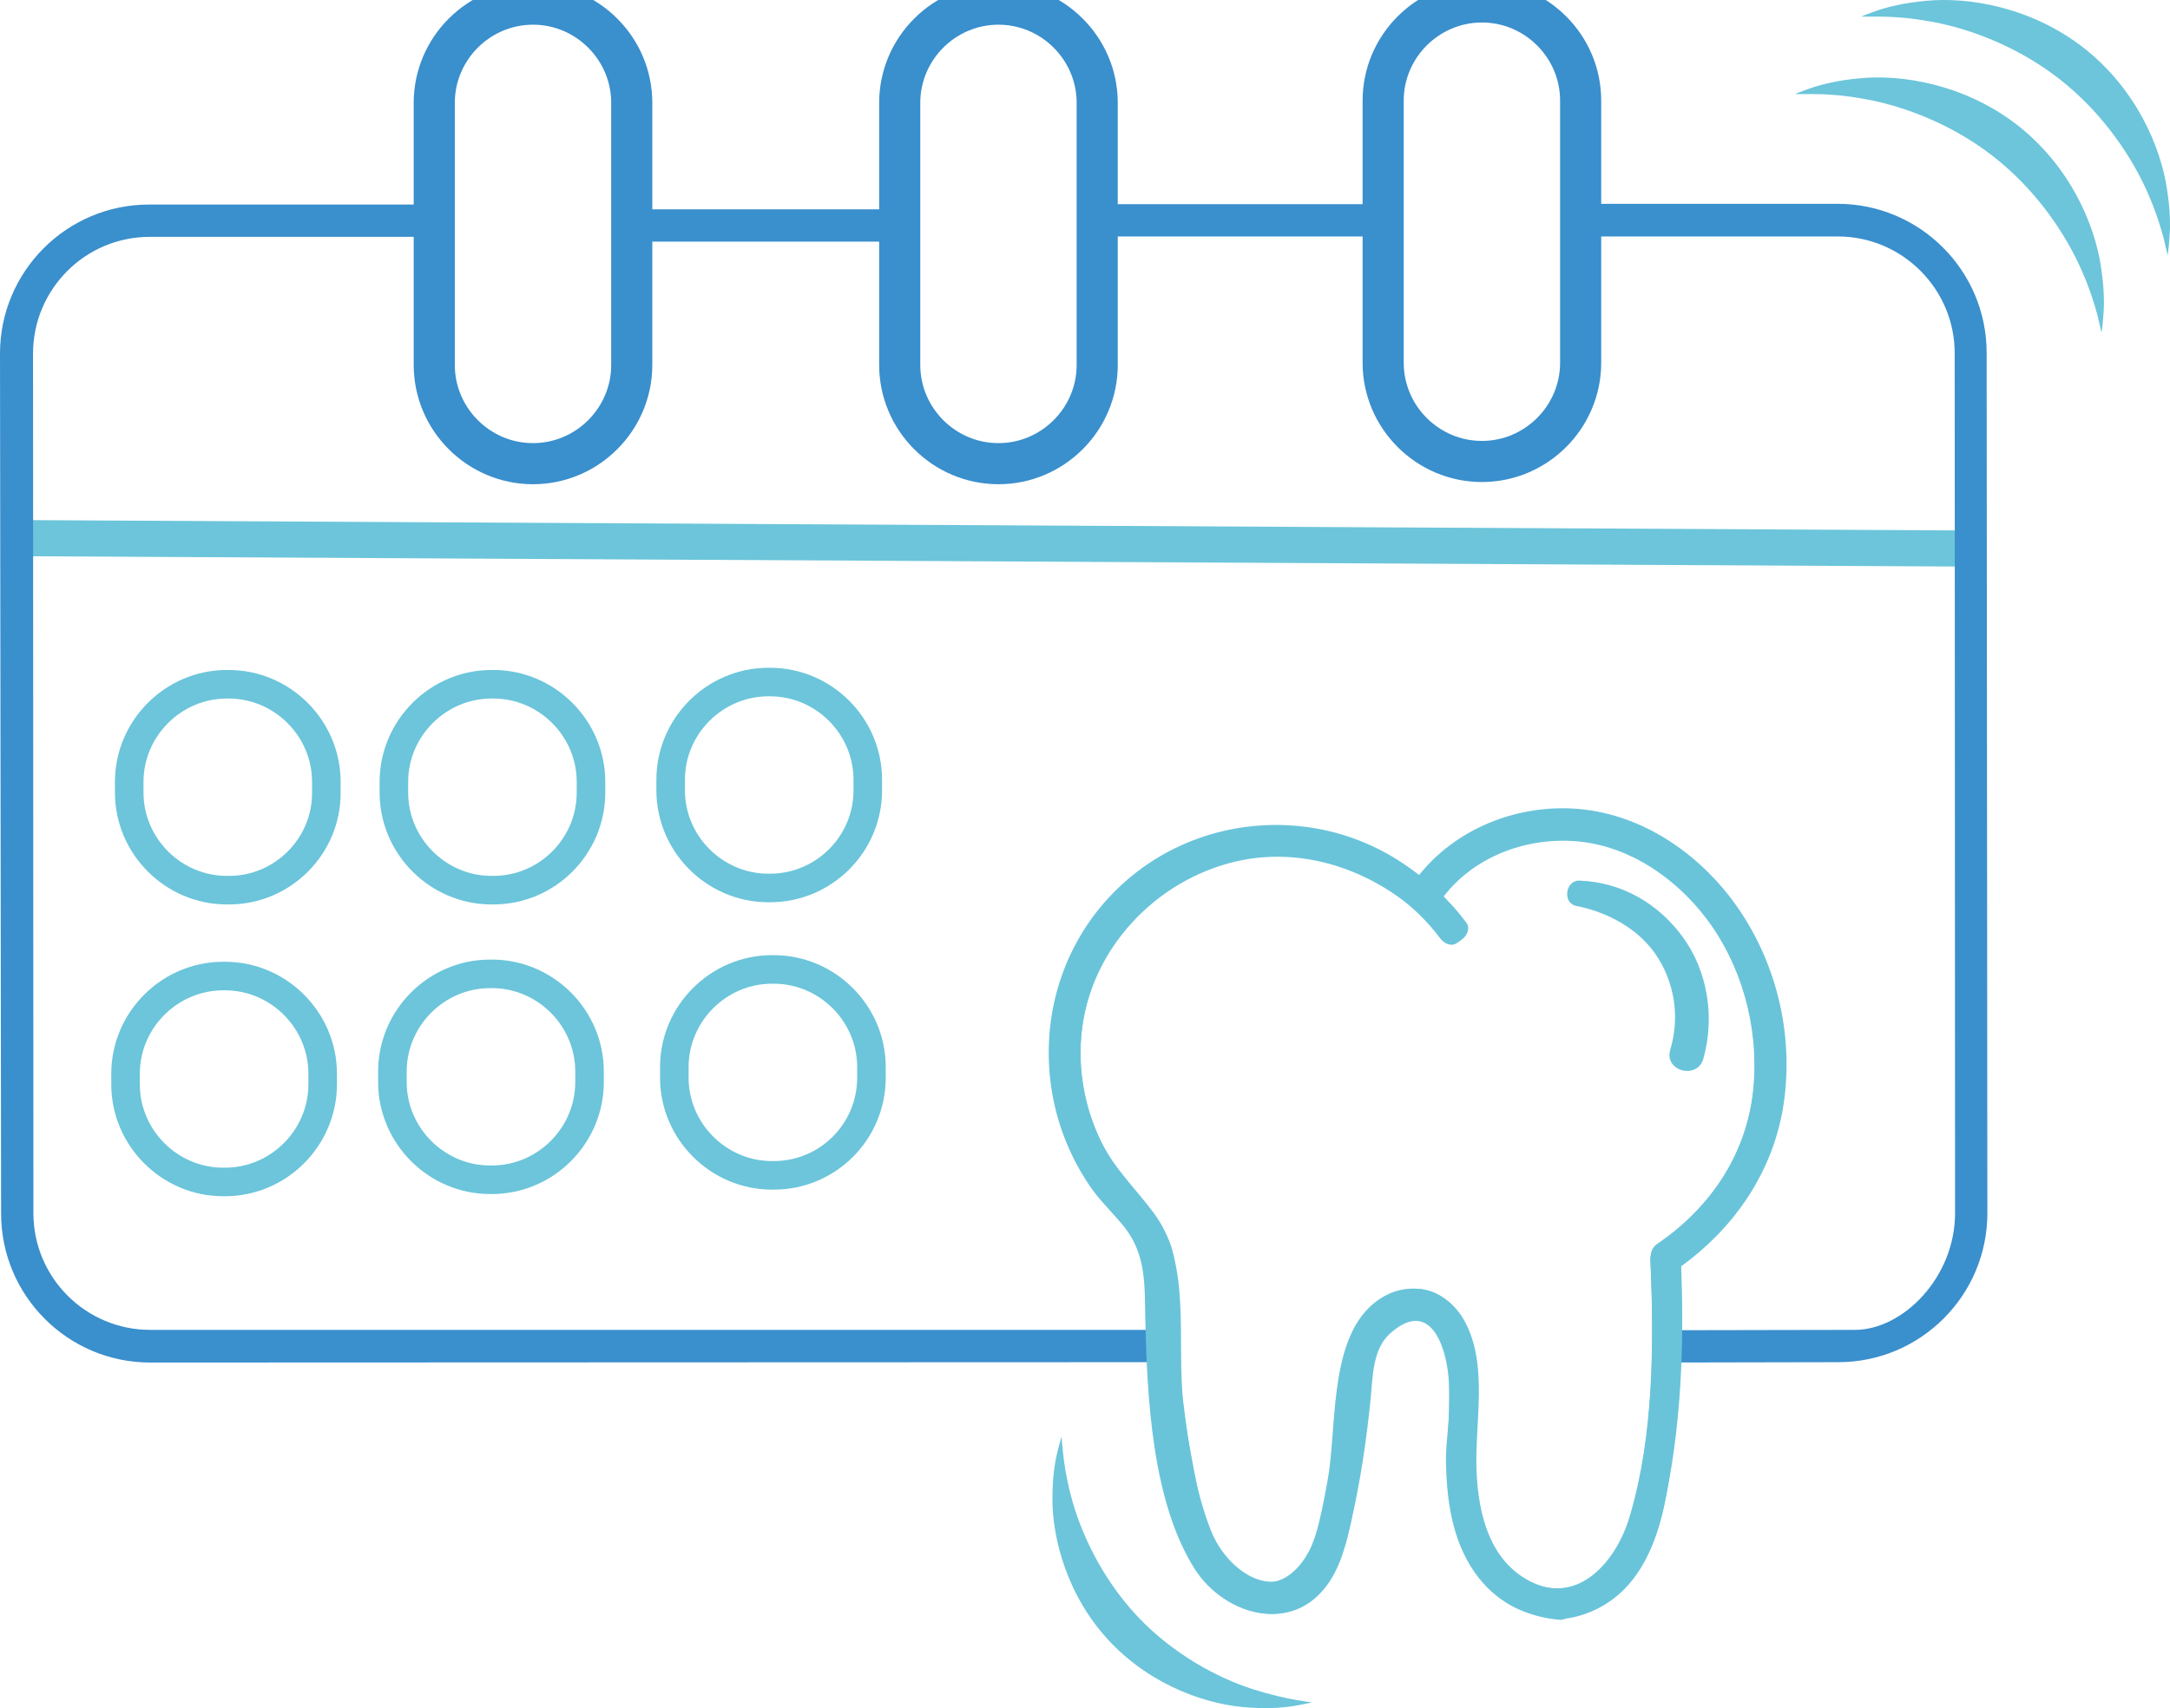 <?xml version="1.0" encoding="utf-8"?>
<svg viewBox="3.27 10.137 59.115 46.539" width="59.115" height="46.539" xmlns="http://www.w3.org/2000/svg">
  <g>
    <path style="fill:none;stroke:#3A8FCD;stroke-width:1.12;stroke-miterlimit:10;" d="M20.48,12.94v7.14c0,1.48-1.21,2.69-2.69,2.69c-1.48,0-2.69-1.21-2.69-2.69v-7.14c0-1.48,1.21-2.69,2.69-2.69 c0.74,0,1.41,0.3,1.9,0.79C20.18,11.53,20.48,12.2,20.48,12.94z"/>
    <path style="fill:none;stroke:#3A8FCD;stroke-width:1.12;stroke-miterlimit:10;" d="M33.16,12.94v7.14c0,1.48-1.21,2.69-2.69,2.69c-1.48,0-2.69-1.21-2.69-2.69v-7.14c0-1.48,1.21-2.69,2.69-2.69 c0.74,0,1.41,0.3,1.9,0.79C32.86,11.53,33.16,12.2,33.16,12.94z"/>
    <path style="fill:none;stroke:#3A8FCD;stroke-width:1.12;stroke-miterlimit:10;" d="M46.33,12.88v7.14c0,1.48-1.21,2.69-2.69,2.69c-1.48,0-2.69-1.21-2.69-2.69v-7.14c0-1.48,1.21-2.69,2.69-2.69 c0.74,0,1.41,0.3,1.9,0.79C46.03,11.47,46.33,12.14,46.33,12.88z"/>
    <path style="fill:none;stroke:#6CC5DA;stroke-width:0.778;stroke-miterlimit:10;" d="M9.51,34.39H9.45c-1.46,0-2.66-1.2-2.66-2.66v-0.29c0-1.46,1.2-2.66,2.66-2.66h0.05c1.46,0,2.66,1.2,2.66,2.66 v0.29C12.17,33.19,10.97,34.39,9.51,34.39z"/>
    <path style="fill:none;stroke:#6CC5DA;stroke-width:0.778;stroke-miterlimit:10;" d="M16.71,34.39h-0.05c-1.46,0-2.66-1.2-2.66-2.66v-0.29c0-1.46,1.2-2.66,2.66-2.66h0.05 c1.46,0,2.66,1.2,2.66,2.66v0.29C19.37,33.19,18.18,34.39,16.71,34.39z"/>
    <path style="fill:none;stroke:#6CC5DA;stroke-width:0.778;stroke-miterlimit:10;" d="M16.67,42.28h-0.05c-1.46,0-2.66-1.2-2.66-2.66v-0.29c0-1.46,1.2-2.66,2.66-2.66h0.05 c1.46,0,2.66,1.2,2.66,2.66v0.29C19.33,41.08,18.13,42.28,16.67,42.28z"/>
    <path style="fill:none;stroke:#6CC5DA;stroke-width:0.778;stroke-miterlimit:10;" d="M24.25,34.33H24.2c-1.46,0-2.66-1.2-2.66-2.66v-0.29c0-1.46,1.2-2.66,2.66-2.66h0.05 c1.46,0,2.66,1.2,2.66,2.66v0.29C26.91,33.14,25.71,34.33,24.25,34.33z"/>
    <path style="fill:none;stroke:#6CC5DA;stroke-width:0.778;stroke-miterlimit:10;" d="M24.35,42.16H24.3c-1.46,0-2.66-1.2-2.66-2.66v-0.29c0-1.46,1.2-2.66,2.66-2.66h0.05 c1.46,0,2.66,1.2,2.66,2.66v0.29C27.01,40.97,25.82,42.16,24.35,42.16z"/>
    <path style="fill:none;stroke:#6CC5DA;stroke-width:0.778;stroke-miterlimit:10;" d="M9.4,42.34H9.35c-1.46,0-2.66-1.2-2.66-2.66v-0.29c0-1.46,1.2-2.66,2.66-2.66H9.4c1.46,0,2.66,1.2,2.66,2.66 v0.29C12.06,41.14,10.86,42.34,9.4,42.34z"/>
    <g>
      <g>
        <path style="fill:#6CC5DA;" d="M60.52,19.2c0,0-0.04-0.17-0.11-0.47c-0.08-0.3-0.21-0.72-0.42-1.2c-0.42-0.97-1.22-2.2-2.43-3.14 c-1.21-0.94-2.6-1.42-3.64-1.58c-0.52-0.09-0.96-0.11-1.27-0.11c-0.31,0-0.48,0-0.48,0s0.16-0.07,0.45-0.17 c0.3-0.1,0.74-0.21,1.32-0.26c1.12-0.11,2.83,0.15,4.28,1.27c1.45,1.13,2.11,2.72,2.28,3.84c0.09,0.57,0.1,1.02,0.07,1.34 C60.55,19.04,60.52,19.2,60.52,19.2z"/>
      </g>
    </g>
    <g>
      <g>
        <path style="fill:#6CC5DA;" d="M62.32,17.09c0,0-0.04-0.17-0.11-0.47c-0.08-0.3-0.21-0.72-0.42-1.2c-0.42-0.97-1.22-2.2-2.43-3.14 c-1.21-0.94-2.6-1.42-3.64-1.58c-0.52-0.09-0.96-0.11-1.27-0.11c-0.31,0-0.48,0-0.48,0s0.16-0.07,0.45-0.17 c0.3-0.1,0.74-0.21,1.32-0.26c1.12-0.11,2.83,0.15,4.28,1.27c1.45,1.13,2.11,2.72,2.28,3.84c0.09,0.57,0.1,1.02,0.07,1.34 C62.35,16.92,62.32,17.09,62.32,17.09z"/>
      </g>
    </g>
    <line style="fill:none;stroke:#6CC5DA;stroke-width:0.984;stroke-linecap:round;stroke-miterlimit:10;" x1="4.11" y1="24.8" x2="56.54" y2="25.08"/>
    <g>
      <g>
        <path style="fill:#6CC5DA;" d="M32.19,49.28c0,0,0.01,0.16,0.04,0.45c0.03,0.29,0.09,0.69,0.22,1.18c0.25,0.96,0.82,2.21,1.8,3.26 c0.99,1.05,2.21,1.69,3.15,1.99c0.47,0.15,0.88,0.24,1.16,0.29c0.28,0.05,0.45,0.07,0.45,0.07s-0.16,0.04-0.45,0.09 c-0.29,0.05-0.72,0.09-1.26,0.05c-1.06-0.06-2.6-0.54-3.79-1.79c-1.18-1.25-1.57-2.83-1.57-3.89C31.94,50.43,32,50,32.07,49.72 C32.14,49.43,32.19,49.28,32.19,49.28z"/>
      </g>
    </g>
    <path style="fill:#3A8FCD;" d="M57.39,19.75c0-2.24-1.82-4.06-4.06-4.06l-7.44,0v4.32c0,1.24-1.01,2.25-2.25,2.25 c-1.24,0-2.25-1.01-2.25-2.25V15.7l-8.67,0v4.38c0,1.24-1.01,2.25-2.25,2.25s-2.25-1.01-2.25-2.25v-4.24l-8.19,0v4.24 c0,1.24-1.01,2.25-2.25,2.25s-2.25-1.01-2.25-2.25v-4.37l-8.2,0c-2.24,0-4.06,1.82-4.06,4.06L3.3,43.2c0,2.24,1.82,4.06,4.06,4.06 l27.61-0.01v-0.88L7.36,46.37c-1.75,0-3.18-1.42-3.18-3.18L4.17,19.77c0-1.75,1.42-3.18,3.18-3.18l7.31,0v3.49 c0,1.72,1.4,3.13,3.13,3.13s3.13-1.4,3.13-3.13v-3.36l6.43,0v3.36c0,1.72,1.4,3.13,3.13,3.13s3.13-1.4,3.13-3.13v-3.5l6.91,0v3.44 c0,1.72,1.4,3.13,3.13,3.13c1.72,0,3.13-1.4,3.13-3.13v-3.44l6.56,0c1.75,0,3.18,1.43,3.18,3.18l0.01,23.43 c0,1.75-1.42,3.18-2.73,3.18l-5.29,0.01v0.88l4.84-0.01c2.24,0,4.06-1.82,4.06-4.06L57.39,19.75z"/>
    <g>
      <g>
        <g>
          <g>
            <path style="fill:#69C4DA;" d="M46.21,34.82c0.83,0.16,1.66,0.6,2.15,1.3c0.53,0.76,0.68,1.73,0.41,2.62c-0.17,0.58,0.73,0.82,0.9,0.25 c0.32-1.12,0.13-2.39-0.57-3.34c-0.67-0.91-1.67-1.48-2.8-1.52C45.92,34.11,45.82,34.74,46.21,34.82L46.21,34.82z"/>
          </g>
        </g>
        <g>
          <g>
            <g>
              <path style="fill:#69C4DA;" d="M45.74,53.6c-2.37-0.17-2.45-2.91-2.4-4.69c0.03-1.01,0.18-2.49-0.73-3.21 c-0.87-0.69-1.94-0.07-2.35,0.82c-0.24,0.52-0.28,1.09-0.34,1.66c-0.09,0.93-0.22,1.85-0.41,2.76c-0.2,0.97-0.4,2.5-1.67,2.49 c-1.3-0.01-1.78-1.4-2.06-2.47c-0.45-1.76-0.62-3.56-0.65-5.37c-0.01-0.58-0.01-1.18-0.25-1.72c-0.29-0.64-0.85-1.1-1.26-1.65 c-1.13-1.52-1.44-3.62-0.74-5.39c1.6-4.1,7.17-4.66,9.75-1.2c0.04-0.15,0.08-0.3,0.12-0.45c-0.05,0.03-0.09,0.06-0.14,0.1 c0.15,0.04,0.3,0.08,0.45,0.12c-2.45-3.27-7.33-3.45-9.85-0.13c-1.22,1.61-1.5,3.77-0.82,5.66c0.3,0.85,0.78,1.53,1.36,2.21 c0.57,0.66,0.87,1.23,0.9,2.14c0.02,0.53,0.01,1.06,0.04,1.6c0.07,1.17,0.22,2.34,0.46,3.49c0.21,0.98,0.43,2.14,1.16,2.89 c0.57,0.59,1.48,0.93,2.26,0.57c0.76-0.35,1.04-1.21,1.23-1.96c0.3-1.18,0.47-2.39,0.59-3.59c0.05-0.54,0.07-1.15,0.34-1.63 c0.6-1.09,1.75-0.73,2.02,0.3c0.49,1.86-0.36,3.84,0.62,5.63c0.94,1.72,3.11,2.07,4.31,0.42c0.71-0.99,0.85-2.31,1-3.48 c0.22-1.67,0.27-3.35,0.2-5.04c-0.11,0.11-0.22,0.22-0.33,0.33c0.06,0,0.11-0.01,0.17-0.01c-0.11-0.11-0.22-0.22-0.33-0.33 c0.08,1.75,0.02,3.49-0.22,5.23C47.97,51.19,47.66,53.43,45.74,53.6c-0.42,0.04-0.42,0.69,0,0.66 c1.61-0.14,2.47-1.44,2.82-2.92c0.52-2.23,0.6-4.61,0.5-6.89c-0.01-0.17-0.14-0.34-0.33-0.33c-0.06,0-0.11,0.01-0.17,0.01 c-0.17,0.01-0.34,0.14-0.33,0.33c0.1,2.26,0.1,4.77-0.54,6.96c-0.39,1.34-1.56,2.64-2.99,1.65c-0.95-0.66-1.18-1.89-1.21-2.98 c-0.03-1.25,0.31-2.75-0.3-3.92c-0.55-1.05-1.79-1.24-2.64-0.39c-1.08,1.08-0.86,3.36-1.12,4.73 c-0.09,0.48-0.18,0.98-0.32,1.45c-0.25,0.83-0.98,1.66-1.92,1.13c-1.05-0.59-1.26-2.22-1.47-3.3 c-0.21-1.1-0.34-2.21-0.38-3.33c-0.03-0.75,0.06-1.56-0.14-2.28c-0.2-0.69-0.67-1.16-1.12-1.7c-0.68-0.81-1.15-1.75-1.31-2.8 c-0.38-2.38,0.88-4.7,3.05-5.73c2.34-1.12,5.16-0.29,6.69,1.76c0.1,0.13,0.29,0.23,0.45,0.12c0.05-0.03,0.09-0.06,0.14-0.1 c0.13-0.09,0.23-0.3,0.12-0.45c-1.98-2.65-5.69-3.51-8.51-1.64c-2.86,1.89-3.69,5.79-1.79,8.68c0.53,0.8,1.35,1.37,1.54,2.36 c0.18,0.95,0.06,1.99,0.15,2.95c0.16,1.73,0.32,3.99,1.38,5.44c0.79,1.08,2.41,1.51,3.35,0.36c0.45-0.54,0.61-1.26,0.76-1.93 c0.24-1.07,0.4-2.16,0.51-3.26c0.06-0.61,0.05-1.36,0.55-1.79c1.15-1,1.55,0.56,1.58,1.36c0.04,1.07-0.12,2.13,0.03,3.19 c0.23,1.66,1.22,3.14,3,3.27C46.16,54.28,46.15,53.63,45.74,53.6z"/>
            </g>
          </g>
          <g>
            <g>
              <path style="fill:#69C4DA;" d="M43.13,35.33c-2.19-3.33-7.01-3.64-9.69-0.7c-1.3,1.43-1.83,3.37-1.51,5.27 c0.16,0.96,0.55,1.89,1.12,2.68c0.26,0.35,0.58,0.65,0.85,0.99c0.6,0.76,0.55,1.59,0.57,2.51c0.05,2.12,0.18,4.97,1.35,6.81 c0.82,1.28,2.69,1.78,3.64,0.35c0.55-0.83,0.67-1.96,0.83-2.91c0.09-0.56,0.17-1.12,0.23-1.68c0.05-0.45,0.04-0.94,0.16-1.38 c0.18-0.67,0.82-1.86,1.71-0.88c0.7,0.77,0.27,2.56,0.27,3.49c0.01,1.06,0.15,2.18,0.77,3.08c1.12,1.62,3.31,1.7,4.44,0.05 c0.73-1.07,0.86-2.46,1.01-3.71c0.19-1.61,0.24-3.23,0.17-4.85c-0.02-0.53-0.85-0.53-0.82,0c0.1,2.28,0.09,4.79-0.56,6.99 c-0.35,1.22-1.42,2.51-2.81,1.74c-1.09-0.61-1.36-1.97-1.39-3.11c-0.04-1.33,0.41-3.24-0.61-4.34 c-0.96-1.04-2.38-0.23-2.81,0.89c-0.33,0.84-0.3,1.83-0.42,2.71c-0.14,1-0.27,2.12-0.68,3.06c-0.69,1.58-2.21,0.67-2.69-0.55 c-0.43-1.08-0.61-2.32-0.75-3.46c-0.2-1.63,0.23-3.75-0.77-5.14c-0.52-0.72-1.16-1.29-1.53-2.12c-0.41-0.9-0.58-1.9-0.47-2.89 c0.25-2.24,2.01-4.11,4.19-4.62c2.14-0.5,4.32,0.48,5.69,2.12C42.86,36.01,43.34,35.64,43.13,35.33L43.13,35.33z"/>
            </g>
          </g>
          <g>
            <g>
              <path style="fill:#69C4DA;" d="M48.96,44.33c-0.04-0.06-0.08-0.13-0.13-0.19c-0.04,0.15-0.08,0.3-0.12,0.45 c1.55-1.05,2.66-2.62,2.92-4.49c0.26-1.93-0.28-3.95-1.49-5.47c-1.03-1.29-2.55-2.22-4.23-2.25 c-1.59-0.03-3.16,0.71-4.04,2.05c0.15-0.04,0.3-0.08,0.45-0.12c-0.07-0.04-0.13-0.08-0.2-0.12c0.04,0.15,0.08,0.3,0.12,0.45 c0.84-1.28,2.38-1.92,3.89-1.83c1.54,0.09,2.93,1.04,3.83,2.26c1.05,1.42,1.52,3.27,1.26,5.02c-0.25,1.71-1.28,3.17-2.7,4.13 c-0.35,0.23-0.02,0.8,0.33,0.57c1.63-1.1,2.78-2.75,3.03-4.72c0.25-1.95-0.3-3.98-1.51-5.53c-1.07-1.36-2.65-2.34-4.41-2.38 c-1.68-0.04-3.35,0.74-4.28,2.16c-0.1,0.15-0.03,0.36,0.12,0.45c0.07,0.04,0.13,0.08,0.2,0.12c0.16,0.1,0.35,0.03,0.45-0.12 c0.79-1.2,2.24-1.8,3.65-1.72c1.47,0.08,2.79,0.97,3.66,2.12c1.01,1.33,1.46,3.07,1.27,4.73c-0.2,1.72-1.2,3.17-2.62,4.13 c-0.14,0.1-0.22,0.29-0.12,0.45c0.04,0.06,0.08,0.13,0.13,0.19C48.62,45.02,49.19,44.69,48.96,44.33z"/>
            </g>
          </g>
          <g>
            <g>
              <path style="fill:#69C4DA;" d="M42.25,34.74c0.97-1.11,2.16-1.79,3.68-1.75c1.51,0.04,2.89,0.93,3.79,2.11 c0.99,1.31,1.46,2.99,1.32,4.63c-0.15,1.79-1.15,3.33-2.62,4.34c-0.4,0.27-0.03,0.93,0.38,0.65c2.72-1.8,3.79-5.09,2.66-8.17 c-0.93-2.54-3.36-4.65-6.18-4.33c-1.35,0.15-2.87,0.87-3.48,2.17C41.68,34.67,42.02,35,42.25,34.74L42.25,34.74z"/>
            </g>
          </g>
        </g>
      </g>
    </g>
  </g>
</svg>